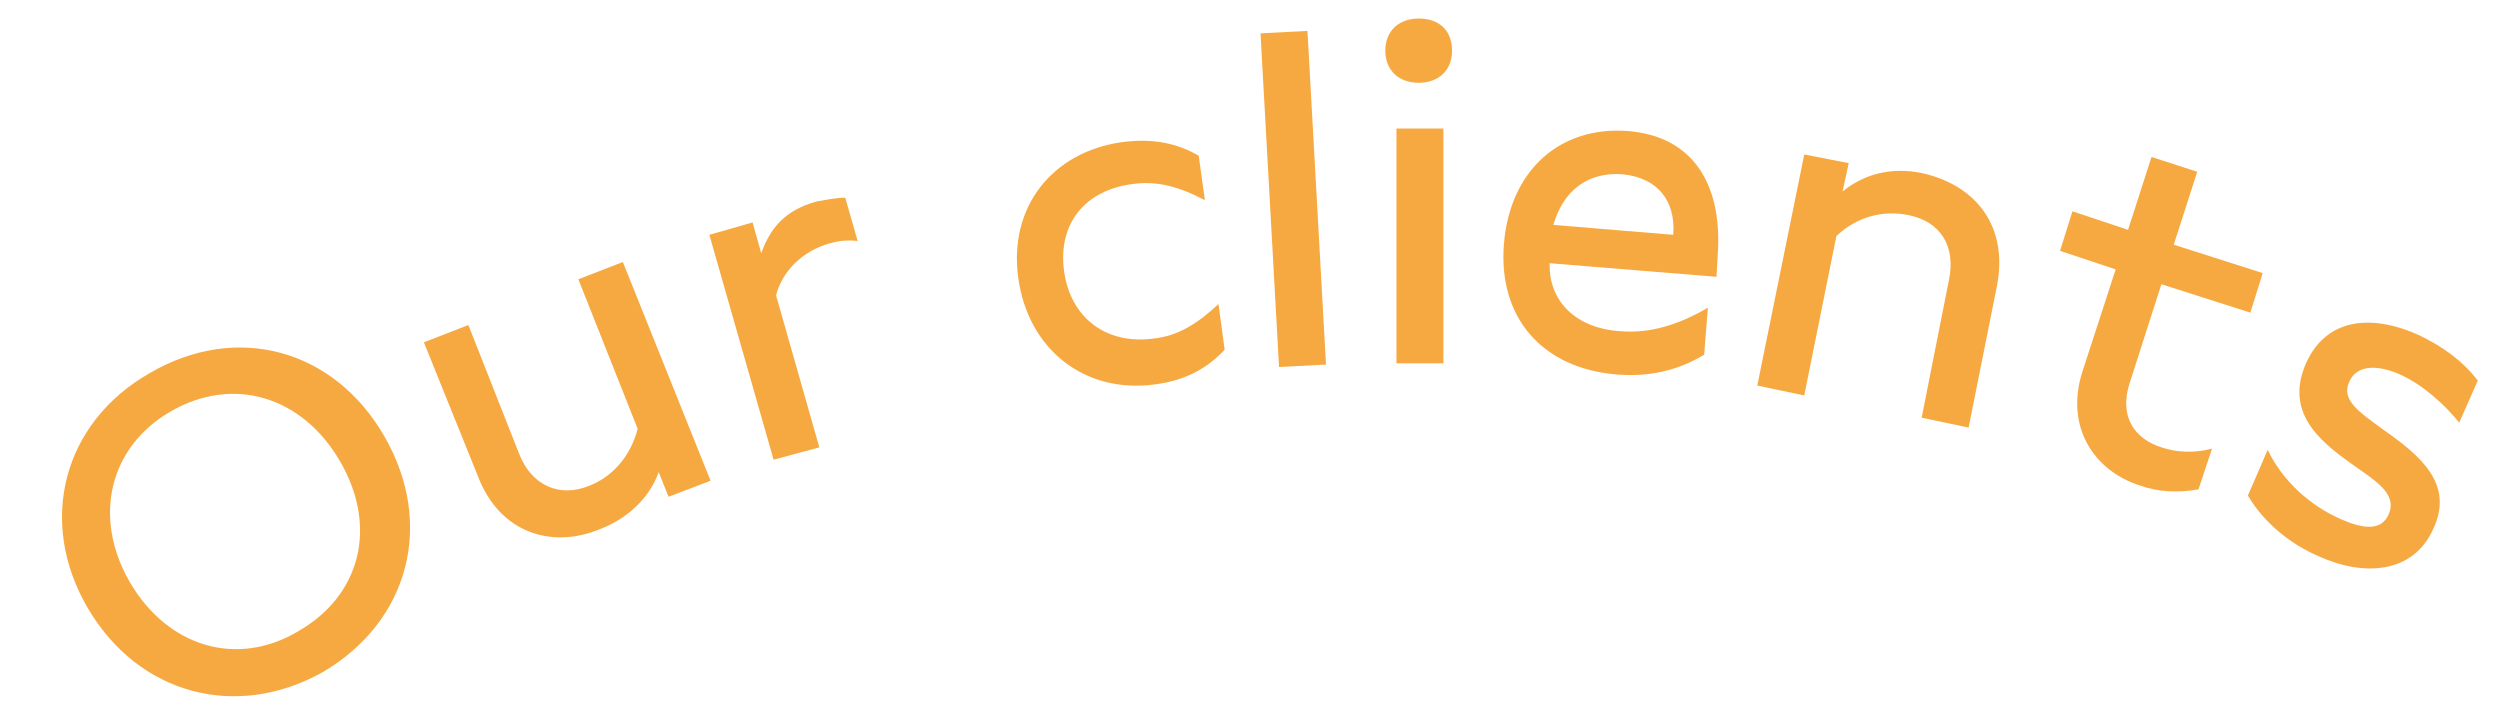 <?xml version="1.0" encoding="utf-8"?>
<!-- Generator: Adobe Illustrator 22.0.0, SVG Export Plug-In . SVG Version: 6.00 Build 0)  -->
<svg version="1.1" id="Layer_1" xmlns="http://www.w3.org/2000/svg" xmlns:xlink="http://www.w3.org/1999/xlink" x="0px" y="0px"
	 viewBox="0 0 202.3 57.5" style="enable-background:new 0 0 202.3 57.5;" xml:space="preserve">
<style type="text/css">
	.st0{fill:#F7A941;}
</style>
<g>
	<path class="st0" d="M7.1,49.2c-4.1-7-2-15,5-19c7-4.1,14.9-2,19,5.1c4.1,7.1,2,15-5,19.1C19.1,58.3,11.2,56.2,7.1,49.2z
		 M27.5,37.3c-3.1-5.3-8.7-6.9-13.7-4c-5,2.9-6.3,8.6-3.3,13.8c3.1,5.3,8.7,6.9,13.6,4C29.2,48.2,30.6,42.6,27.5,37.3z"/>
	<path class="st0" d="M50.4,21.2l7.1,17.7l-3.4,1.3l-0.8-2c-0.7,2-2.4,3.7-4.7,4.6c-4.1,1.7-8.2,0.2-9.9-4.2l-4.4-10.9l3.6-1.4
		L42,36.7c1,2.6,3.3,3.6,5.7,2.6c1.8-0.7,3.3-2.3,3.9-4.6l-4.8-12.1L50.4,21.2z"/>
	<path class="st0" d="M68.4,16l1,3.5c-0.9-0.1-1.6,0-2.3,0.2c-2.1,0.6-3.8,2.2-4.3,4.2l3.5,12.3l-3.7,1L57.4,19l3.5-1l0.7,2.5
		c0.7-2,1.9-3.5,4.5-4.2C66.7,16.2,67.6,16,68.4,16z"/>
	<path class="st0" d="M98.6,24.6l0.5,3.7c-1.6,1.7-3.4,2.5-5.6,2.8c-5.7,0.8-10.3-2.8-11.1-8.6c-0.8-5.7,2.7-10.2,8.4-11
		c2.3-0.3,4.3,0,6.2,1.1l0.5,3.6c-2.1-1.1-3.9-1.6-5.9-1.3c-3.8,0.5-6,3.2-5.5,7c0.5,3.8,3.4,6,7.2,5.5
		C95.3,27.2,96.9,26.2,98.6,24.6z"/>
	<path class="st0" d="M103.5,29.7l-1.5-27l3.8-0.2l1.5,27L103.5,29.7z"/>
	<path class="st0" d="M113,29.4l0-19l3.8,0l0,19L113,29.4z M112.1,4.1c0-1.6,1.1-2.6,2.7-2.6c1.7,0,2.7,1,2.7,2.6
		c0,1.6-1.1,2.6-2.7,2.6C113.2,6.7,112.1,5.7,112.1,4.1z"/>
	<path class="st0" d="M138.9,22.4l-13.5-1.1c-0.1,3.2,2.3,5.3,5.7,5.5c2.4,0.2,4.7-0.5,7.1-1.9l-0.3,3.8c-2.3,1.4-4.7,1.8-7.1,1.6
		c-6-0.5-9.6-4.6-9.1-10.6c0.5-5.9,4.5-9.5,10-9.1c5.2,0.4,7.7,4.2,7.3,10L138.9,22.4z M125.7,18.2l9.7,0.8c0.2-2.7-1.2-4.6-4.1-4.9
		C128.5,13.9,126.5,15.4,125.7,18.2z"/>
	<path class="st0" d="M161.6,23.1l-2.3,11.5l-3.8-0.8l2.2-11.1c0.6-2.8-0.7-4.8-3.3-5.3c-2-0.4-4.1,0.1-5.8,1.7L146,32l-3.8-0.8
		l3.8-18.7l3.6,0.7l-0.5,2.3c1.7-1.4,3.9-2,6.4-1.5C160,15,162.5,18.4,161.6,23.1z"/>
	<path class="st0" d="M177.9,39.6c-1.7,0.3-3.3,0.2-4.7-0.3c-3.8-1.2-6.1-4.8-4.7-9.2l2.7-8.3l-4.5-1.5l1-3.2l4.5,1.5l1.9-5.9
		l3.7,1.2l-1.9,5.9l7.2,2.3l-1,3.2l-7.2-2.3l-2.6,8.1c-0.8,2.6,0.4,4.4,2.6,5.1c1.2,0.4,2.6,0.5,4.1,0.1L177.9,39.6z"/>
	<path class="st0" d="M183.5,36.4c1.2,2.5,3.4,4.5,5.9,5.6c1.8,0.8,3.3,1,3.9-0.4c0.7-1.7-1.1-2.7-3.2-4.2c-2.5-1.8-5.2-4.1-3.5-8
		c1.8-4,5.8-3.8,9.1-2.3c1.9,0.9,3.6,2.1,4.8,3.7l-1.5,3.4c-1.2-1.5-3-3.1-4.8-3.9c-1.8-0.8-3.5-0.8-4.1,0.6
		c-0.7,1.5,0.9,2.5,2.8,3.9c3,2.1,5.7,4.4,4,8c-1.6,3.6-5.6,3.9-9.3,2.2c-2.3-1-4.4-2.7-5.7-4.9L183.5,36.4z"/>
</g>
</svg>
